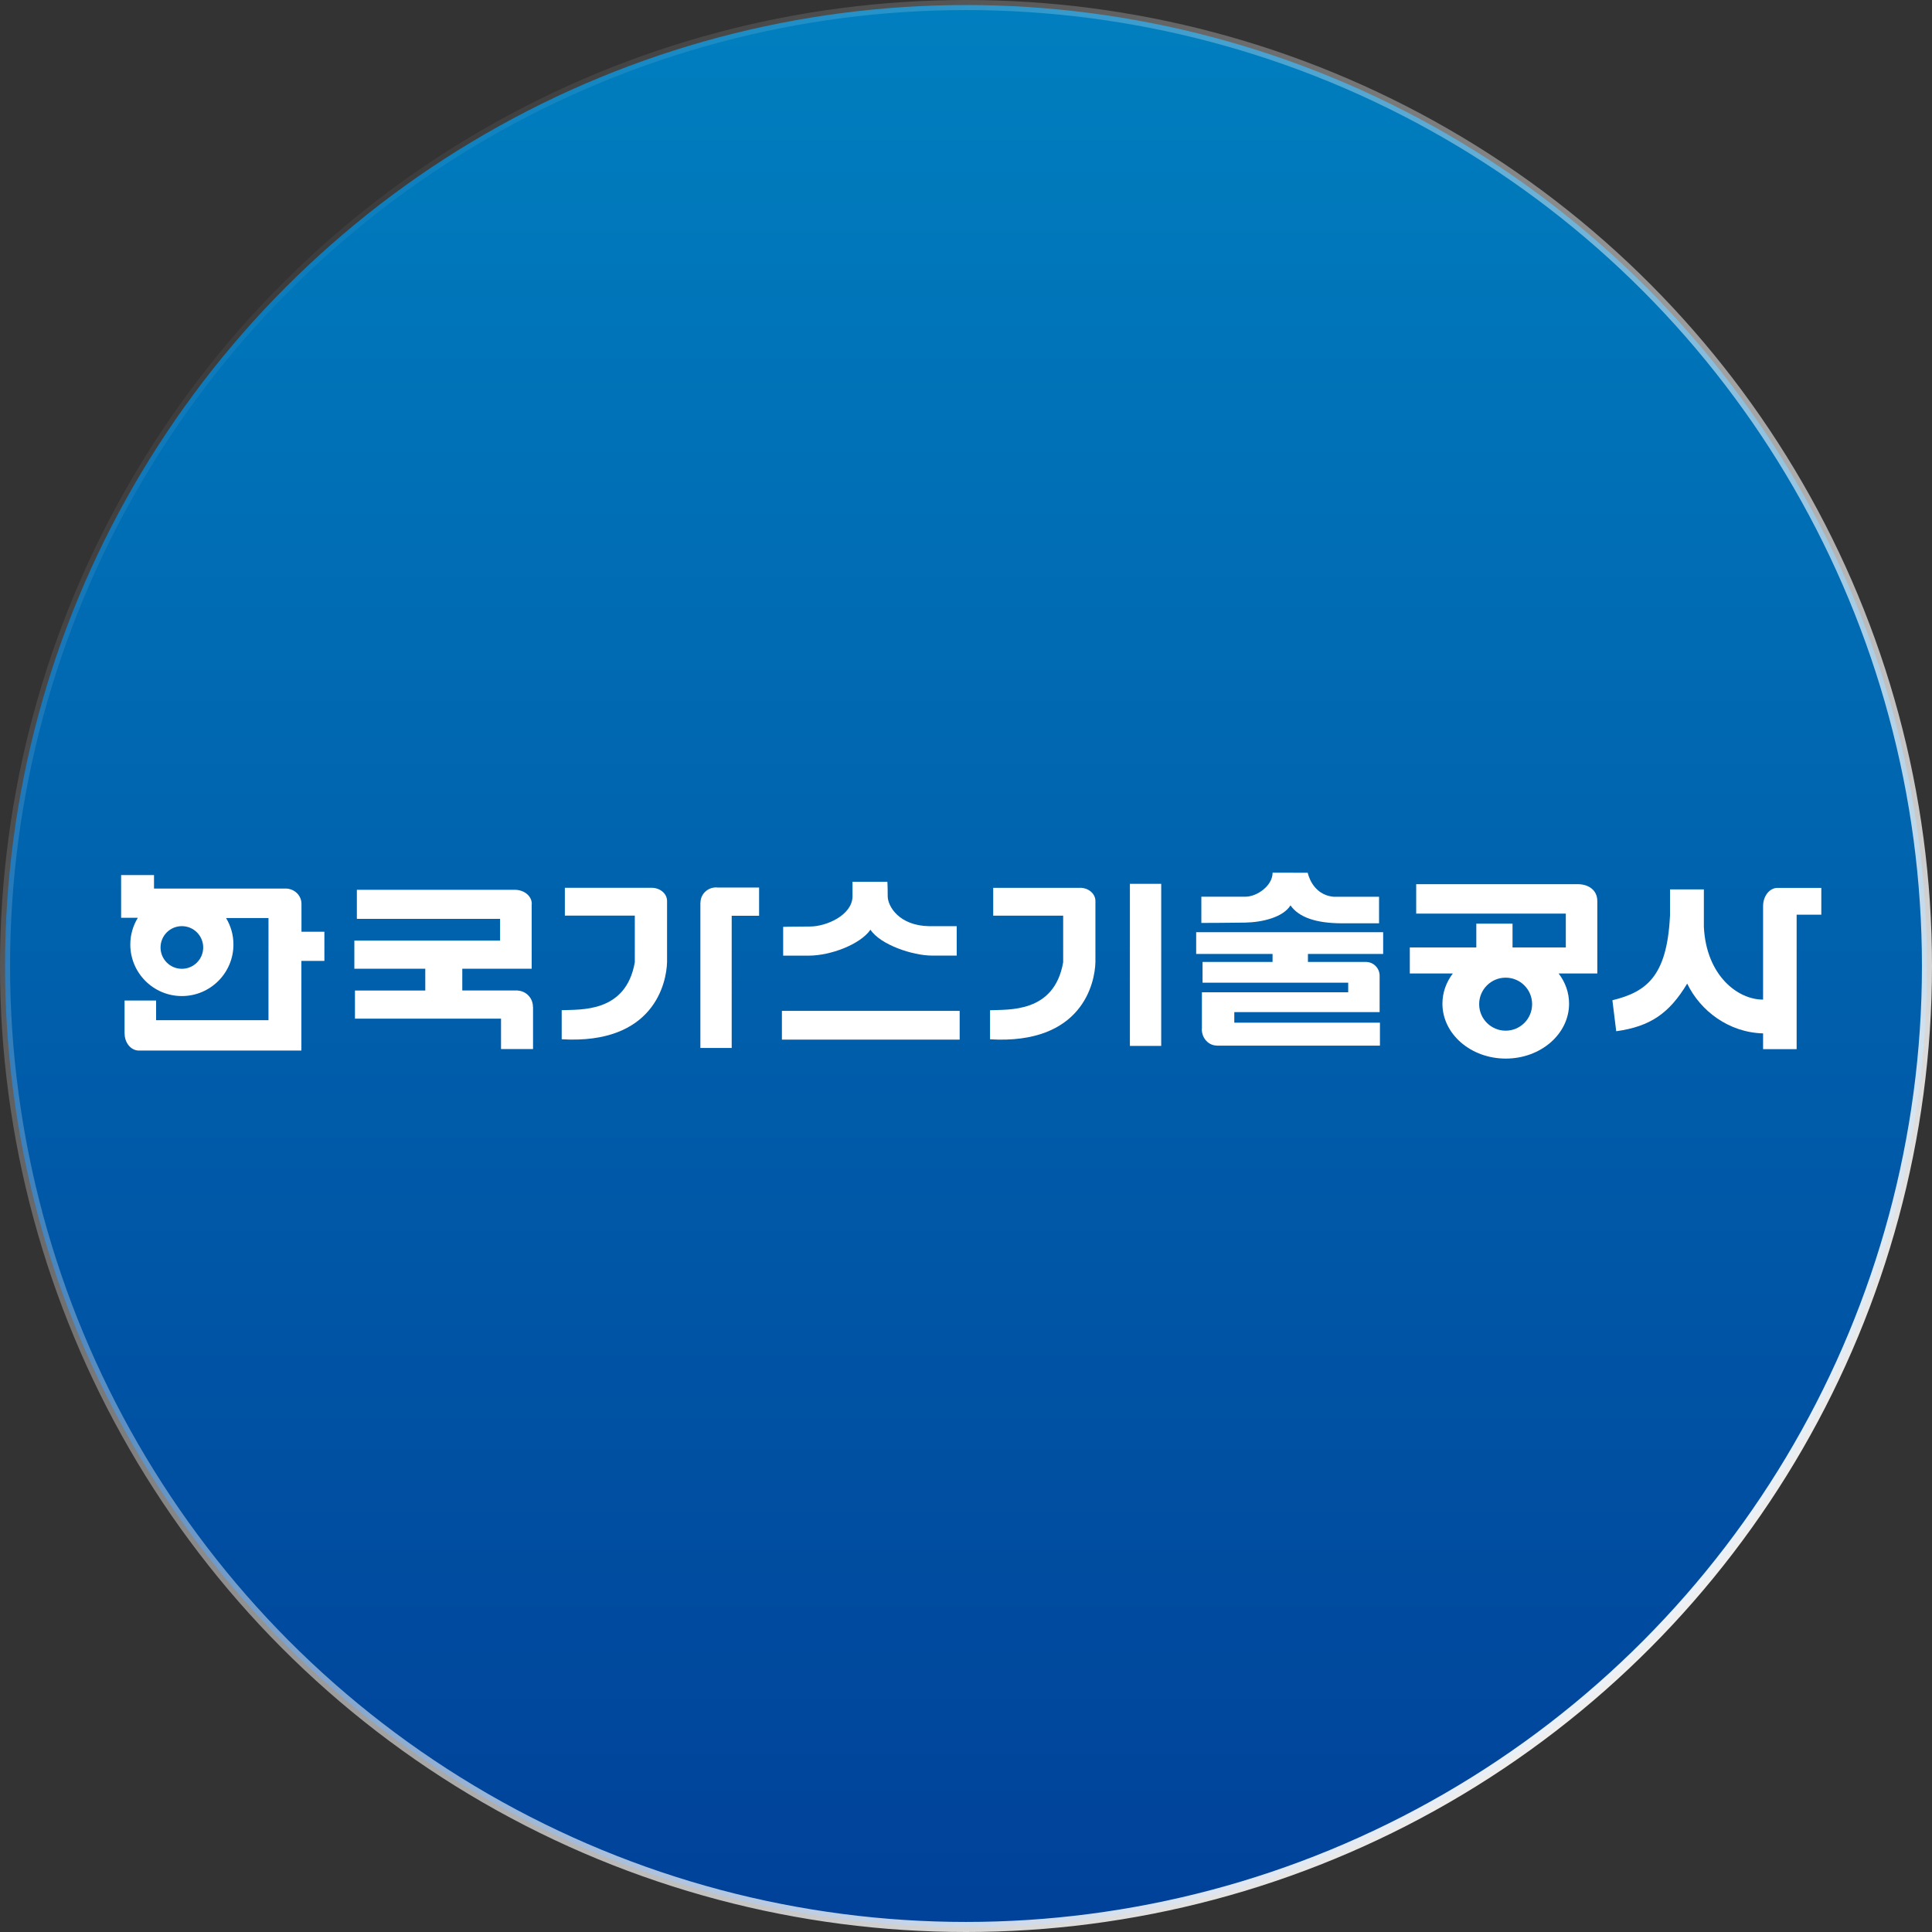 <svg width="192" height="192" viewBox="0 0 192 192" fill="none" xmlns="http://www.w3.org/2000/svg">
<rect x="0" y="0" width="192" height="192" fill="#333333" stroke="none"/>
<circle cx="96" cy="96" r="95.5" fill="url(#paint0_linear_21_33)" stroke="url(#paint1_linear_21_33)"/>
<g clip-path="url(#clip0_21_33)">
<path d="M29.96 92.591V89.864C29.96 89.864 29.96 89.841 29.96 89.827C29.96 88.983 29.251 88.302 28.379 88.302C28.356 88.302 28.333 88.306 28.309 88.306H15.305V86.961H12.036V91.209H13.696C13.228 91.984 12.949 92.888 12.949 93.862C12.949 96.691 15.245 98.987 18.074 98.987C20.903 98.987 23.199 96.691 23.199 93.862C23.199 92.897 22.93 92.002 22.466 91.233H26.682V101.384H15.514V99.432H12.379V102.706H12.384C12.384 103.643 13.019 104.403 13.798 104.403H29.951V95.495H32.237V92.596H29.951L29.96 92.591ZM18.074 96.278C16.905 96.278 15.955 95.332 15.955 94.159C15.955 92.986 16.901 92.039 18.074 92.039C19.247 92.039 20.194 92.99 20.194 94.159C20.194 95.328 19.243 96.278 18.074 96.278Z" fill="white"/>
<path d="M52.963 100.058C52.963 99.195 52.3 98.5 51.47 98.444V98.43H45.942V96.269H52.838V89.883C52.838 89.883 52.847 89.841 52.847 89.818C52.847 89.048 52.092 88.427 51.159 88.427H35.465V91.316H49.698V93.477H35.215V96.274H42.264V98.435H35.275V101.231H49.791V104.251H52.973V100.067L52.963 100.058Z" fill="white"/>
<path d="M66.291 89.535C66.291 88.812 65.605 88.227 64.756 88.227C64.756 88.227 64.747 88.227 64.743 88.227H56.135V90.991H63.087V95.624C62.206 100.712 57.628 100.299 55.82 100.392V103.281C64.998 103.819 66.236 97.66 66.291 95.62V89.531V89.535Z" fill="white"/>
<path d="M75.442 88.2H71.292C71.25 88.2 71.213 88.19 71.171 88.19C70.308 88.19 69.613 88.867 69.613 89.707C69.613 89.711 69.613 89.716 69.613 89.725H69.603V104.148H72.715V91.01H75.438V88.204L75.442 88.2Z" fill="white"/>
<path d="M77.705 100.461V103.318H95.37V100.461H77.705ZM86.503 92.392C87.486 93.885 90.695 94.966 92.634 94.966H95.078V92.044H92.379C89.359 92.011 88.219 90.073 88.219 89.057C88.219 88.042 88.186 87.629 88.186 87.629H84.722V89.122C84.657 90.963 82.115 92.076 80.497 92.076C78.878 92.076 77.83 92.109 77.83 92.109V94.97H80.372C82.533 94.97 85.487 93.857 86.503 92.396V92.392Z" fill="white"/>
<path d="M107.326 88.232C107.326 88.232 107.316 88.232 107.312 88.232H98.704V90.996H105.656V95.629C104.775 100.716 100.198 100.304 98.389 100.396V103.286C107.571 103.824 108.81 97.665 108.861 95.624V89.535C108.861 88.812 108.174 88.227 107.33 88.227L107.326 88.232ZM112.288 87.833V103.94H115.4V87.833H112.288Z" fill="white"/>
<path d="M128.247 89.976C129.072 91.149 130.756 91.757 133.394 91.757H137.049V89.118H132.536C130.375 88.927 129.962 86.734 129.962 86.734L126.47 86.725C126.47 88.028 124.912 89.113 123.771 89.113H119.389V91.719C119.389 91.719 121.995 91.719 123.739 91.687C125.487 91.654 127.518 91.149 128.251 89.971L128.247 89.976ZM137.457 94.803V92.642H118.874V94.803H126.466V95.597H119.509V97.66H133.983V98.611H119.444V102.173C119.444 102.21 119.435 102.247 119.435 102.289C119.435 103.184 120.107 103.907 120.938 103.907V103.916H137.137V101.63H122.663V100.582H137.105V96.946C137.095 96.199 136.488 95.597 135.741 95.597H129.981V94.803H137.457Z" fill="white"/>
<path d="M156.833 87.87H140.74V90.792H155.609V94.159H150.313V91.789H146.714V94.159H140.105V96.742H144.381C143.727 97.605 143.347 98.634 143.347 99.743C143.347 102.757 146.162 105.201 149.64 105.201C153.118 105.201 155.933 102.757 155.933 99.743C155.933 98.634 155.553 97.605 154.895 96.742H158.739V89.554C158.739 88.343 157.71 87.87 156.829 87.87H156.833ZM149.631 102.428C148.179 102.428 146.997 101.25 146.997 99.794C146.997 98.337 148.175 97.159 149.631 97.159C151.087 97.159 152.26 98.337 152.26 99.794C152.26 101.25 151.082 102.428 149.631 102.428Z" fill="white"/>
<path d="M181.256 88.237H176.678C176.678 88.237 176.66 88.237 176.651 88.237C175.858 88.237 175.218 89.043 175.213 90.041V99.339C172.746 99.358 169.564 96.993 169.328 92.104V88.385H165.965V90.977C165.965 91.024 165.961 91.066 165.956 91.112C165.645 97.048 163.605 98.579 160.238 99.404L160.618 102.484C164.018 102.006 165.891 100.703 167.672 97.749C168.985 100.475 171.818 102.609 175.213 102.697V104.264H178.547V90.903H181.256V88.223V88.237Z" fill="white"/>
</g>
<defs>
<linearGradient id="paint0_linear_21_33" x1="96" y1="0" x2="96" y2="192" gradientUnits="userSpaceOnUse">
<stop stop-color="#007FBF"/>
<stop offset="1" stop-color="#004199"/>
</linearGradient>
<linearGradient id="paint1_linear_21_33" x1="177.5" y1="173.5" x2="23.5" y2="19" gradientUnits="userSpaceOnUse">
<stop stop-color="white"/>
<stop offset="1" stop-color="white" stop-opacity="0"/>
</linearGradient>
<clipPath id="clip0_21_33">
<rect width="171" height="32" fill="white" transform="translate(10 80)"/>
</clipPath>
</defs>
</svg>
